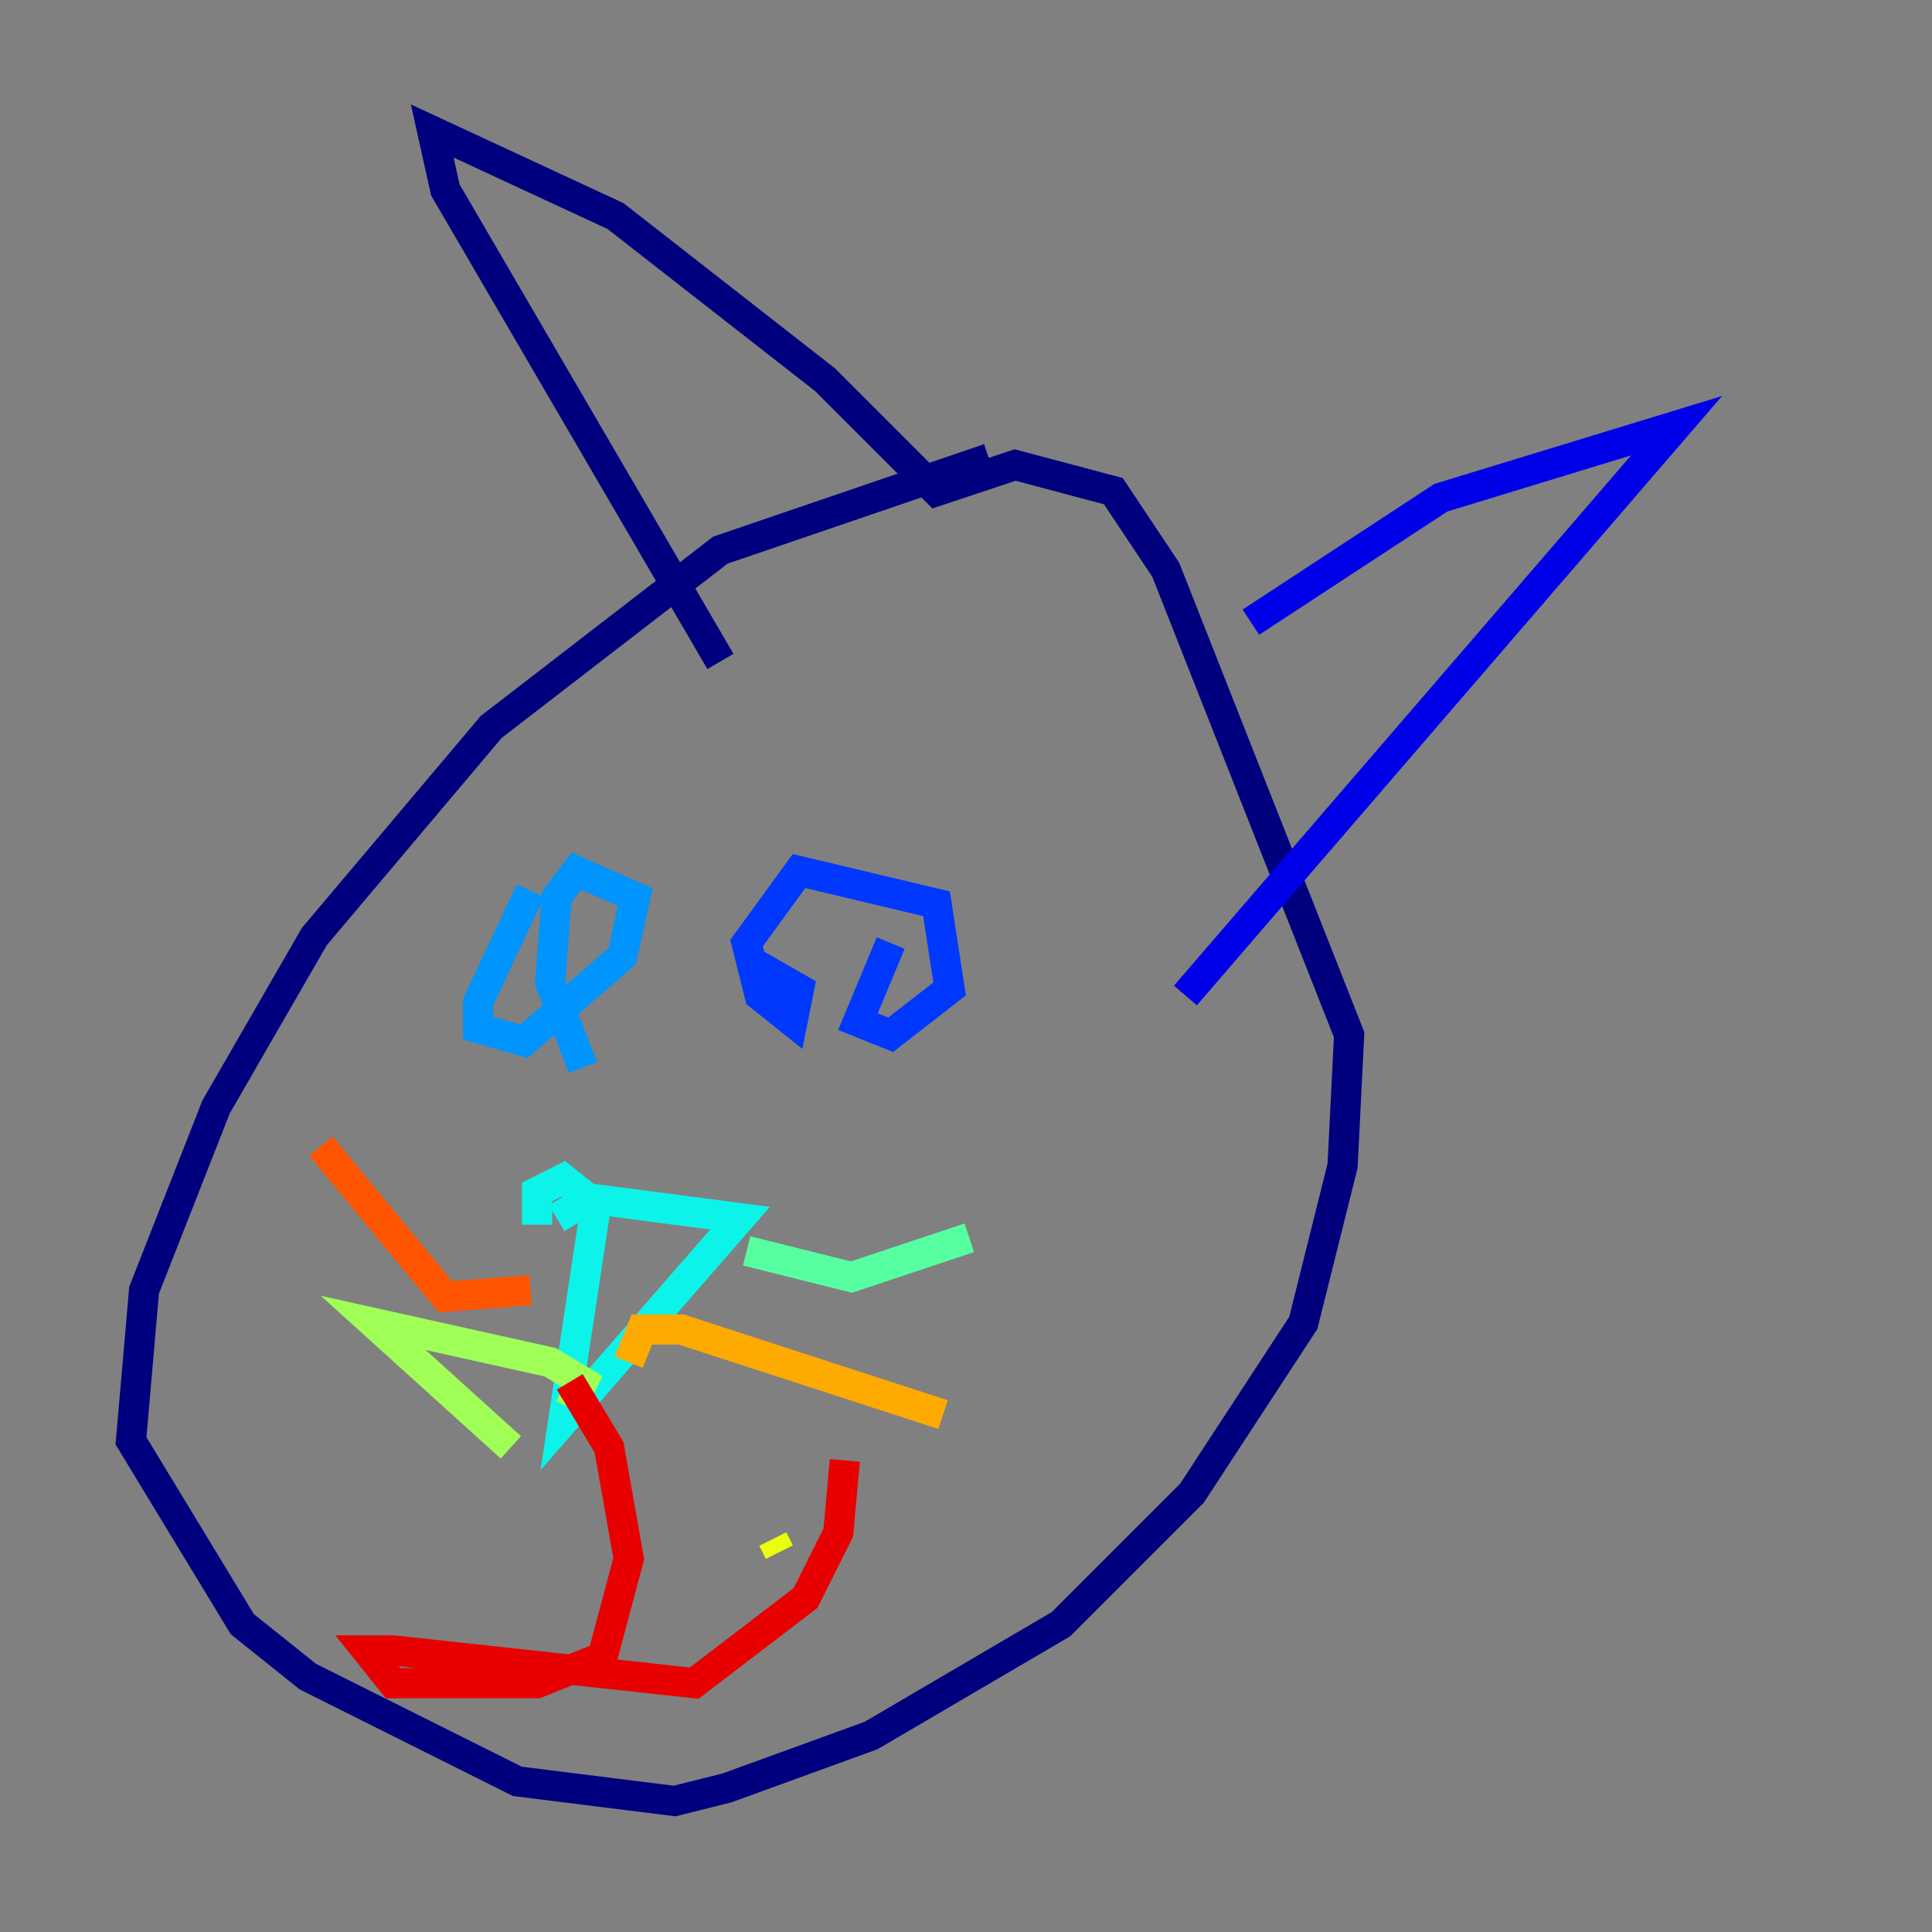 <?xml version="1.0" encoding="utf-8" ?>
<svg baseProfile="tiny" height="128" version="1.2" viewBox="0,0,128,128" width="128" xmlns="http://www.w3.org/2000/svg" xmlns:ev="http://www.w3.org/2001/xml-events" xmlns:xlink="http://www.w3.org/1999/xlink"><rect x="0" y="0" width="128" height="128" fill="#808080" stroke="none"/><defs /><polyline fill="none" points="65.519,30.373 47.729,36.447 32.542,48.163 20.827,62.047 14.319,73.329 9.546,85.478 8.678,95.458 16.054,107.607 20.393,111.078 34.278,118.02 44.691,119.322 48.163,118.454 57.709,114.983 70.291,107.607 78.969,98.929 86.346,87.647 88.949,77.234 89.383,68.556 77.234,37.749 73.763,32.542 67.254,30.807 62.047,32.542 54.671,25.166 40.786,14.319 28.637,8.678 29.505,12.583 47.729,43.824" stroke="#00007f" stroke-width="2" /><polyline fill="none" points="82.875,41.22 95.458,32.976 111.078,28.203 78.536,65.953" stroke="#0000e8" stroke-width="2" /><polyline fill="none" points="59.01,62.481 56.841,67.688 59.01,68.556 62.915,65.519 62.047,59.878 52.936,57.709 49.464,62.481 50.332,65.953 52.502,67.688 52.936,65.519 49.898,63.783" stroke="#0038ff" stroke-width="2" /><polyline fill="none" points="35.146,59.01 31.675,66.386 31.675,68.122 34.712,68.99 41.22,63.349 42.088,59.444 38.183,57.709 36.881,59.444 36.447,65.085 38.617,70.725" stroke="#0094ff" stroke-width="2" /><polyline fill="none" points="36.881,80.705 39.051,79.403 49.031,80.705 37.315,94.156 39.485,79.837 37.315,78.102 35.58,78.969 35.58,81.139" stroke="#0cf4ea" stroke-width="2" /><polyline fill="none" points="49.464,82.875 56.407,84.61 64.217,82.007" stroke="#56ffa0" stroke-width="2" /><polyline fill="none" points="37.749,93.288 38.617,91.552 36.447,90.251 24.732,87.647 33.844,95.891" stroke="#a0ff56" stroke-width="2" /><polyline fill="none" points="51.2,101.966 51.634,102.834" stroke="#eaff0c" stroke-width="2" /><polyline fill="none" points="41.654,90.251 42.522,88.081 45.125,88.081 62.481,93.722" stroke="#ffaa00" stroke-width="2" /><polyline fill="none" points="35.146,85.478 29.505,85.912 21.261,75.932" stroke="#ff5500" stroke-width="2" /><polyline fill="none" points="37.749,91.552 40.352,95.891 41.654,103.268 39.919,109.776 35.58,111.512 26.034,111.512 24.298,109.342 26.034,109.342 45.993,111.512 53.37,105.871 55.539,101.532 55.973,96.759" stroke="#e80000" stroke-width="2" /><polyline fill="none" points="11.715,97.193 11.715,97.193" stroke="#7f0000" stroke-width="2" /></svg>